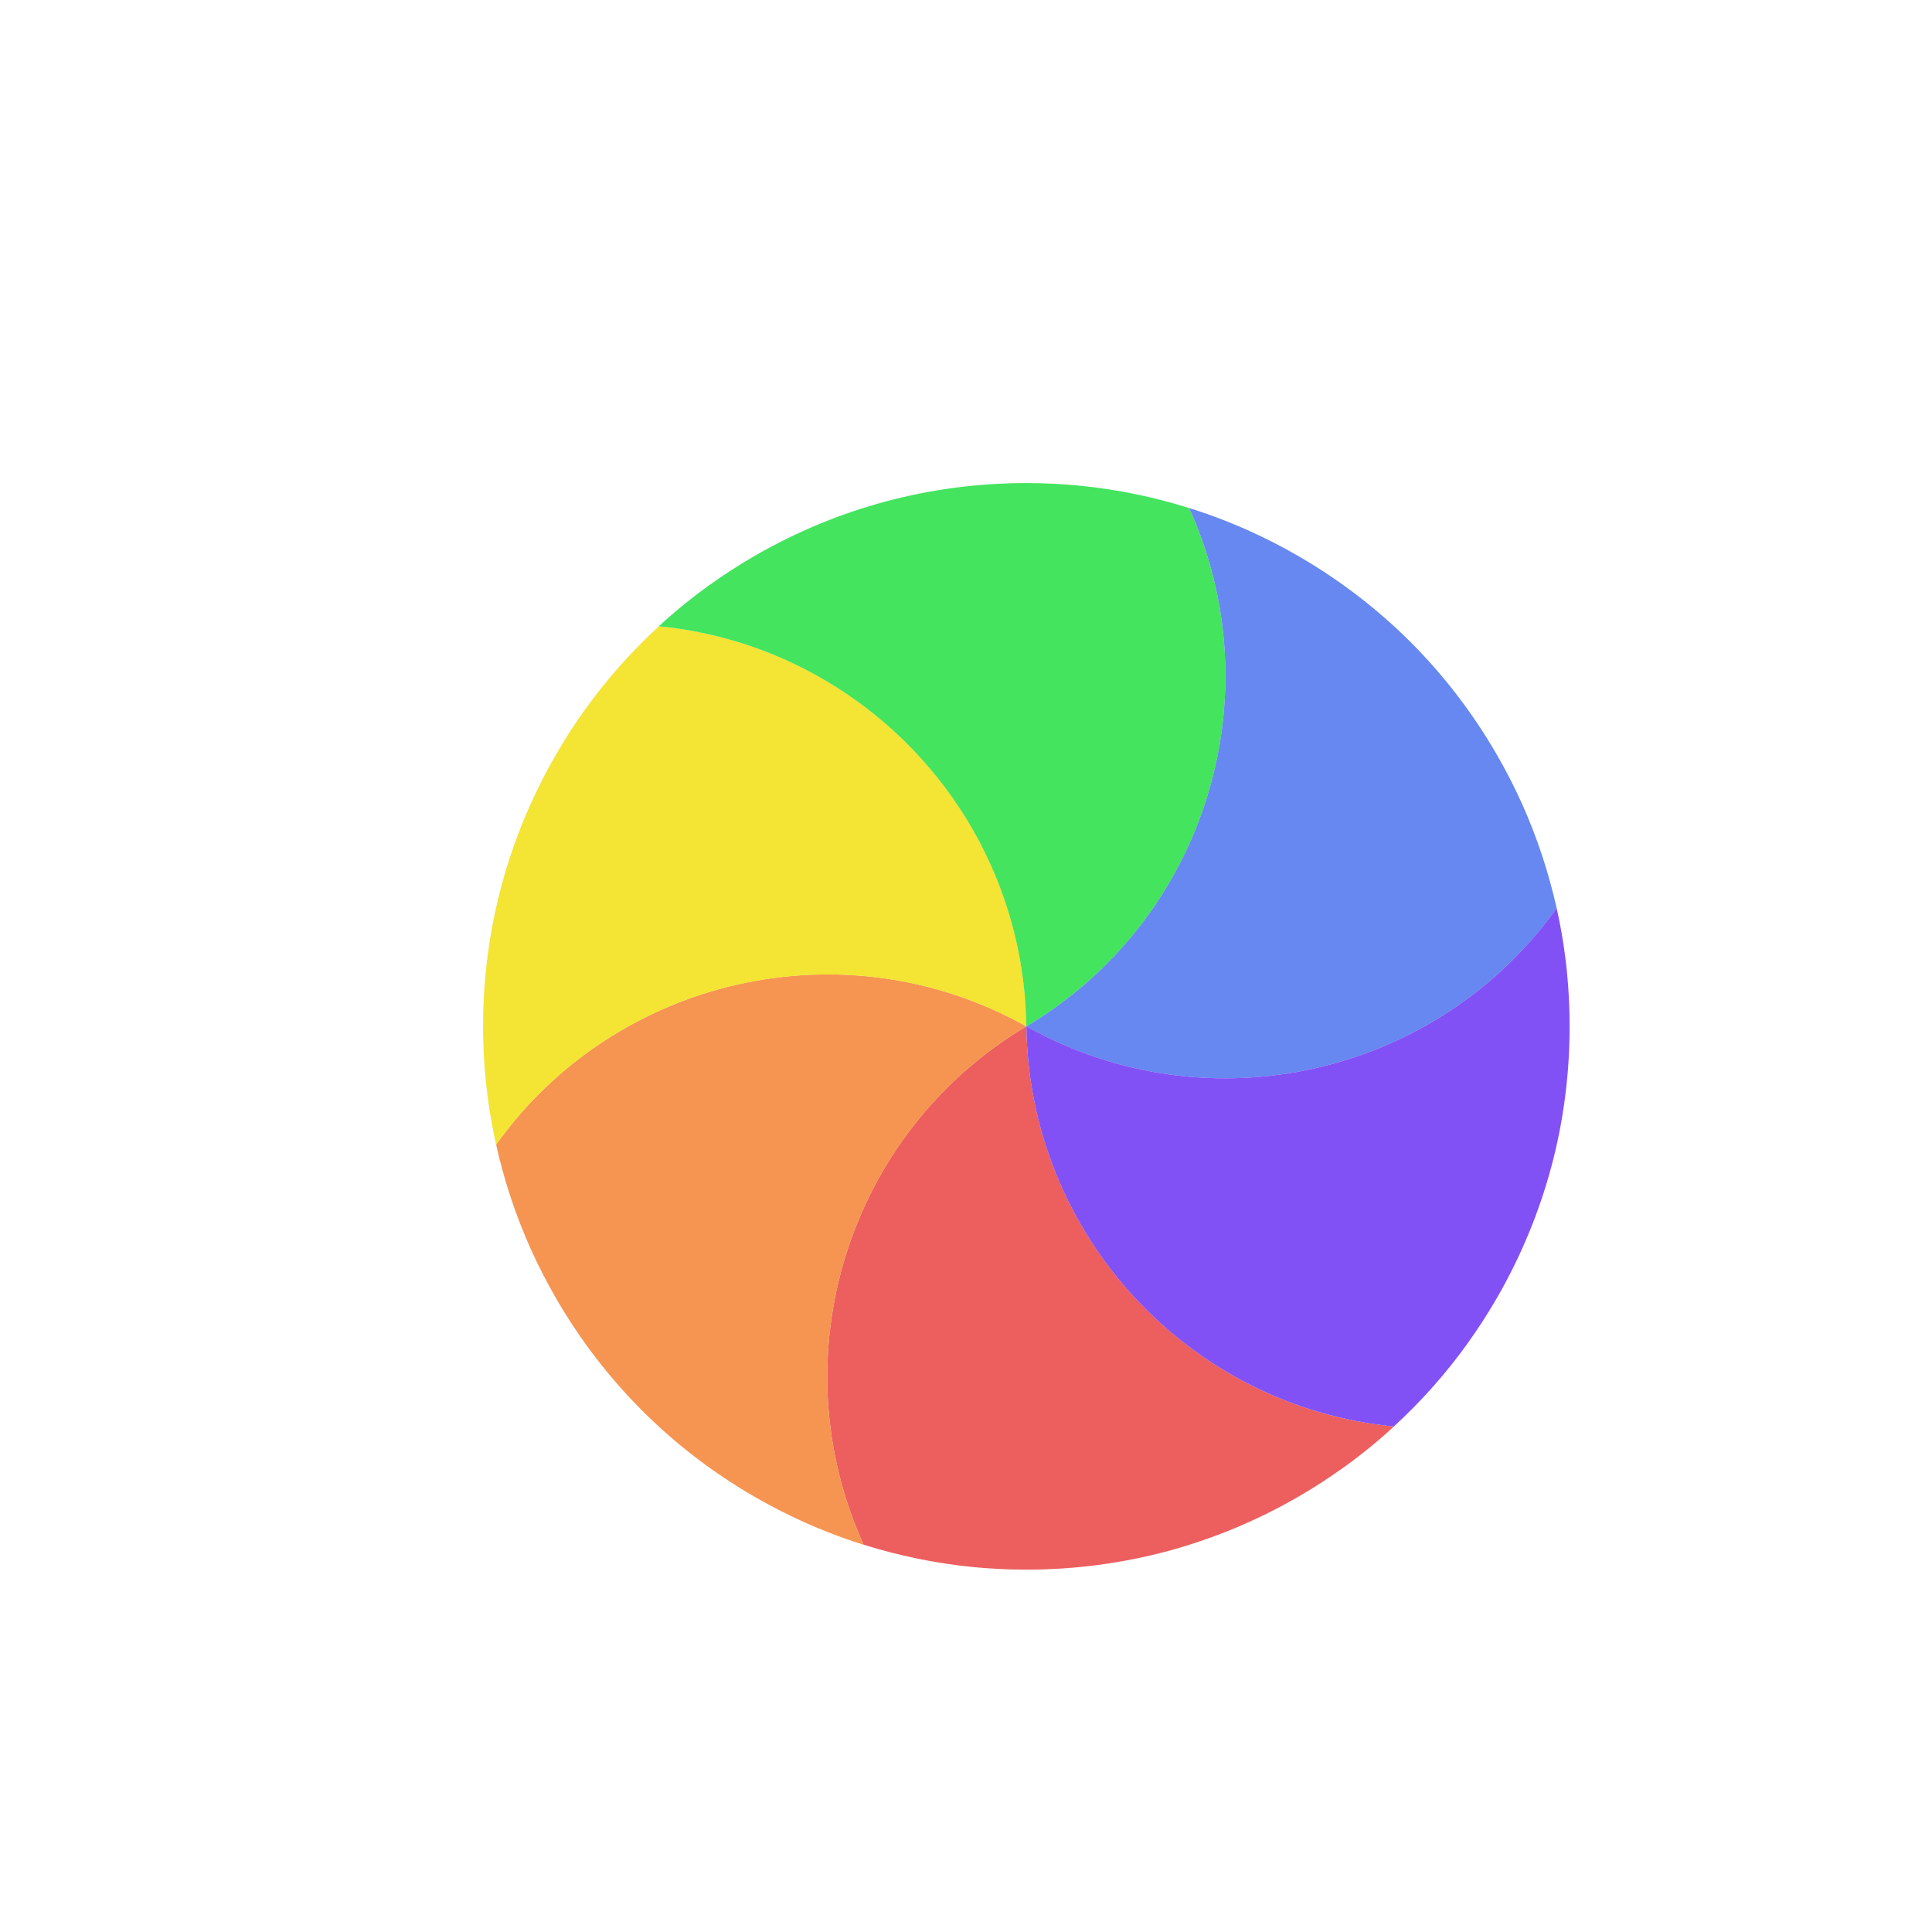 <svg width="32" height="32" viewBox="0 0 32 32" fill="none" xmlns="http://www.w3.org/2000/svg">
<g filter="url(#filter0_d_182_7421)">
<path d="M22.088 22.627C21.825 22.869 21.547 23.096 21.255 23.305C21.014 23.478 20.762 23.641 20.5 23.793C19.802 24.196 19.073 24.494 18.33 24.694C17.587 24.892 16.806 24.998 16 24.998C15.697 24.998 15.397 24.983 15.101 24.954C14.491 24.892 13.889 24.768 13.304 24.585C11.896 21.486 13.023 17.77 16 15.999C16.046 19.463 18.7 22.297 22.088 22.627Z" fill="#ED5E5E"/>
<path d="M13.305 24.586C12.964 24.479 12.628 24.351 12.301 24.204C12.031 24.081 11.764 23.945 11.501 23.793C10.803 23.39 10.18 22.908 9.636 22.364C9.092 21.82 8.61 21.197 8.207 20.499C8.055 20.236 7.918 19.969 7.796 19.699C7.544 19.139 7.35 18.556 7.217 17.958C9.196 15.189 12.978 14.307 16.001 16C13.024 17.771 11.896 21.487 13.305 24.586Z" fill="#F69551"/>
<path d="M7.217 17.959C7.139 17.61 7.082 17.256 7.046 16.899C7.016 16.603 7.001 16.303 7.001 16C7.001 15.195 7.107 14.414 7.306 13.671C7.505 12.928 7.804 12.198 8.207 11.501C8.359 11.238 8.521 10.986 8.695 10.745C9.053 10.247 9.462 9.787 9.913 9.373C13.301 9.702 15.955 12.537 16 16.001C12.978 14.308 9.196 15.19 7.217 17.959Z" fill="#F4E434"/>
<path d="M9.912 9.373C10.175 9.131 10.453 8.904 10.744 8.695C10.986 8.521 11.238 8.359 11.5 8.207C12.198 7.804 12.927 7.505 13.67 7.306C14.413 7.107 15.194 7.001 16 7.001C16.303 7.001 16.603 7.016 16.898 7.046C17.509 7.107 18.111 7.231 18.695 7.415C20.104 10.513 18.977 14.229 15.999 16C15.954 12.537 13.3 9.703 9.912 9.373Z" fill="#44E45E"/>
<path d="M18.695 7.414C19.036 7.521 19.372 7.649 19.699 7.796C19.969 7.918 20.236 8.055 20.499 8.207C21.197 8.61 21.82 9.092 22.364 9.635C22.908 10.18 23.39 10.803 23.793 11.501C23.945 11.763 24.081 12.03 24.204 12.301C24.456 12.861 24.649 13.444 24.783 14.042C22.803 16.811 19.022 17.692 15.999 16C18.976 14.229 20.103 10.513 18.695 7.414Z" fill="#6688F0"/>
<path d="M24.783 14.041C24.861 14.39 24.918 14.744 24.954 15.101C24.983 15.397 24.998 15.696 24.998 15.999C24.998 16.805 24.893 17.586 24.694 18.329C24.494 19.072 24.196 19.801 23.793 20.499C23.641 20.762 23.478 21.014 23.305 21.255C22.947 21.753 22.538 22.213 22.087 22.627C18.699 22.297 16.045 19.463 16 15.999C19.022 17.692 22.804 16.81 24.783 14.041Z" fill="#8251F6"/>
</g>
<defs>
<filter id="filter0_d_182_7421" x="0" y="0" width="34" height="34" filterUnits="userSpaceOnUse" color-interpolation-filters="sRGB">
<feFlood flood-opacity="0" result="BackgroundImageFix"/>
<feColorMatrix in="SourceAlpha" type="matrix" values="0 0 0 0 0 0 0 0 0 0 0 0 0 0 0 0 0 0 127 0" result="hardAlpha"/>
<feOffset dx="1" dy="1"/>
<feGaussianBlur stdDeviation="0.5"/>
<feColorMatrix type="matrix" values="0 0 0 0 0 0 0 0 0 0 0 0 0 0 0 0 0 0 0.2 0"/>
<feBlend mode="normal" in2="BackgroundImageFix" result="effect1_dropShadow_182_7421"/>
<feBlend mode="normal" in="SourceGraphic" in2="effect1_dropShadow_182_7421" result="shape"/>
</filter>
</defs>
</svg>
